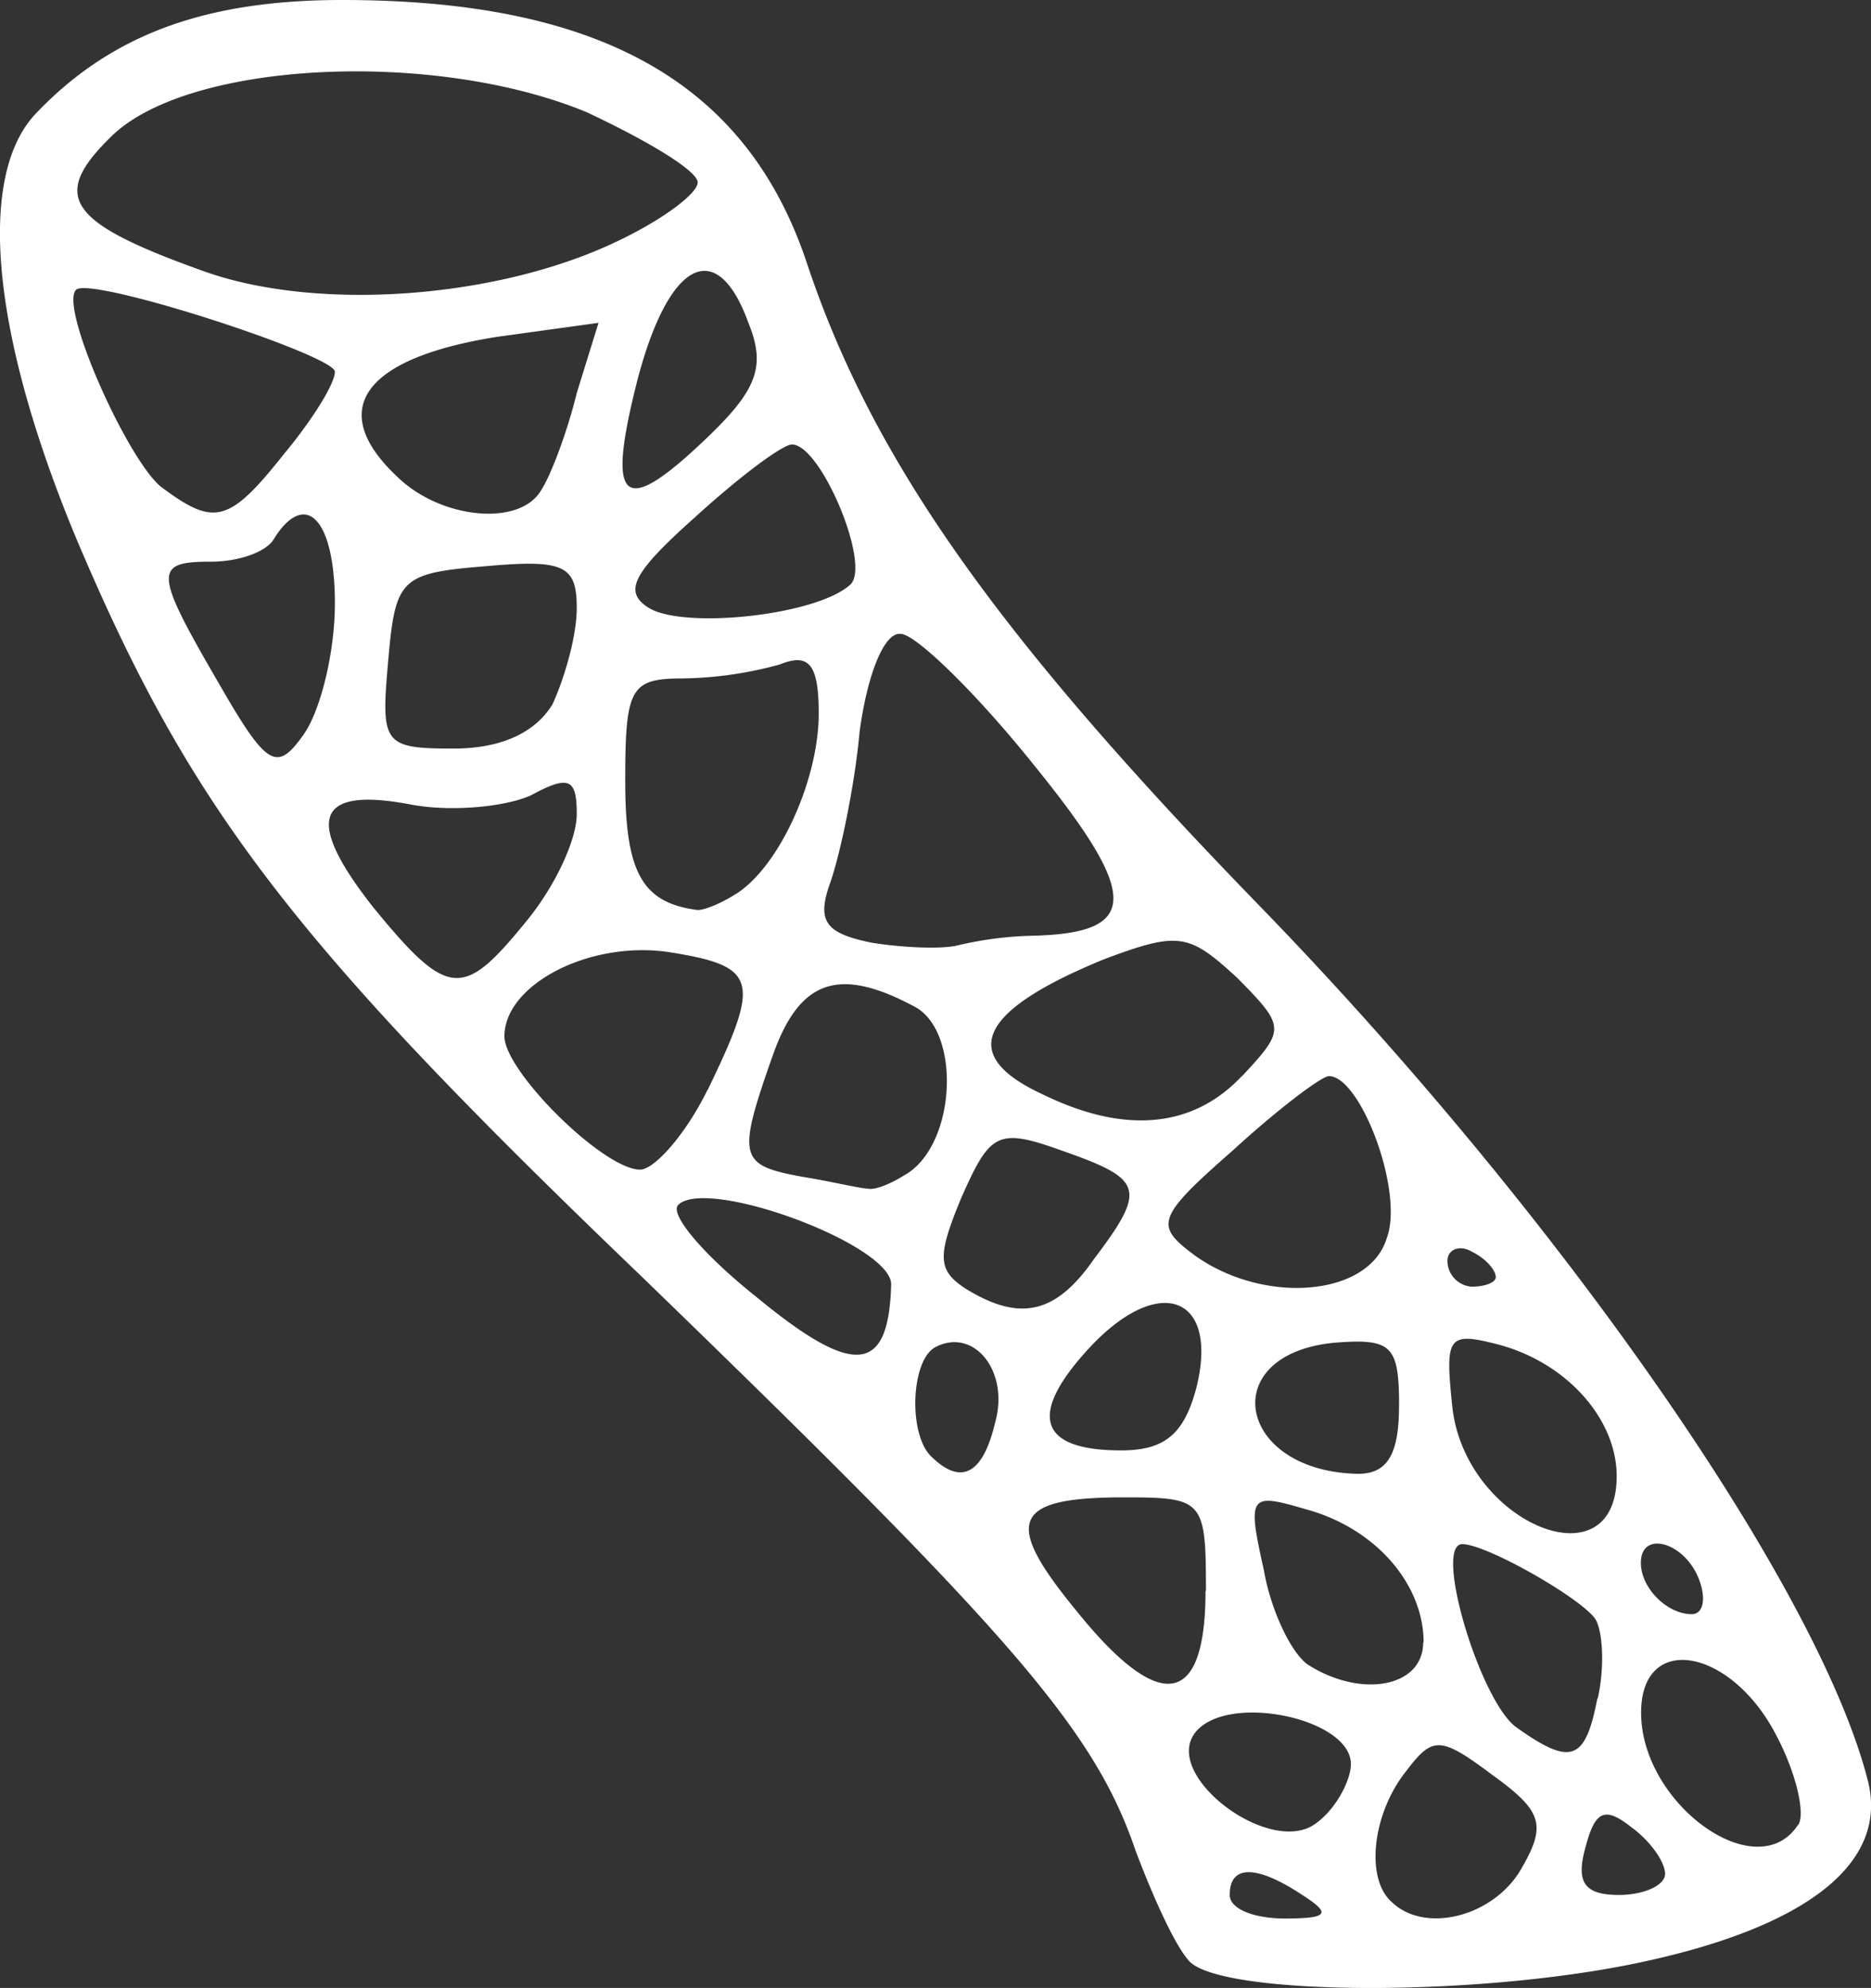 <svg xmlns="http://www.w3.org/2000/svg" viewBox="0 0 317.17 336.95"><rect x="0" y="0" width="317.17" height="336.95" fill="#333333" stroke="none"/><defs><style>.cls-1{fill:#fff;}</style></defs><title>Asset 9</title><g id="Layer_2" data-name="Layer 2"><g id="Layer_1-2" data-name="Layer 1"><path class="cls-1" d="M201.49,332.29c-2.46-2.78-6.15-11.1-9-18.64-7-20.62-21.32-36.88-84-97.55C49.39,159.4,32.17,136.8,12.9,91.2c-14.35-34.5-16.81-61.07-7-71.77C18.64,5.95,34.63,0,58,0c43.46,0,68.47,13.88,78.72,44.41,11.07,33.31,32,63,76.67,109,50.84,52.34,95.12,115.79,103.32,148.7C320,316,306,326.74,277.75,332.69S206.41,338.24,201.49,332.29Zm19.27-11.1c-7.79-5.15-12.3-5.15-12.3,0,0,2.38,4.1,4,9.43,4C225.27,325.15,225.68,324.36,220.76,321.19Zm37.31-4.76c4.1-7.14,3.28-9.52-4.92-15.46-9-6.74-10.25-6.74-14.76-.79-5.74,7.14-7,18.24-2.46,22.21C241.67,327.93,253.56,324.76,258.07,316.43Zm24.19,1.19c0-2-2.46-5.55-5.74-7.93-4.51-3.57-6.15-2.78-7.79,3.57-1.64,5.95,0,7.93,5.74,7.93C278.57,321.19,282.26,319.6,282.26,317.62ZM229,299c0-7.53-19.68-11.9-25.83-5.95-7.38,7.14,12.3,22.21,20.09,15.86C226.5,306.52,229,301.76,229,299Zm75.85,10.31c1.23-2-.41-9.12-4.1-15.86-7.79-14.27-22.55-16.65-22.55-3.17C278.16,305.72,297.84,320,304.81,309.29Zm-34-21.41c1.23-5.55.82-11.5-.41-13.48-2.46-3.57-18.45-12.69-22.55-12.69-4.92,0,2.87,26.17,9,30.93C266.27,299.38,268.73,298.59,270.78,287.88Zm-66.42-18.24c0-15.46-.41-15.86-13.94-15.86-18.86,0-20.5,4-8.2,19C196.57,290.65,204.36,289.46,204.36,269.64Zm36.9,8.72c0-9.91-8.2-19.43-20.09-22.6-9.43-2.78-9.84-2.38-7,10.31,1.23,7.14,4.92,14.67,7.79,16.26C231,287.88,241.26,285.9,241.26,278.36ZM288,267.66c-2.46-6.34-9.84-8.33-9.84-2.78,0,4.36,4.51,8.72,8.61,8.72C288.82,273.6,289.23,270.83,288,267.66Zm-13.94-17.45c0-9.52-8.2-19-19.68-22.21-9-2.38-9.43-1.59-8.2,10.31C248.23,258.14,274.06,268.85,274.06,250.21ZM168.7,241.09c2.46-8.72-3.69-16.26-10.25-12.69-4.1,2.38-4.51,15.07-.41,18.64C163,251.79,166.65,249.81,168.7,241.09Zm68.47-2.78c0-10.31-1.23-11.5-11.07-10.71-20.09,2-16.4,21.81,4.1,22.21C235.11,249.81,237.16,246.64,237.16,238.31Zm-34.44-2.78c4.1-15.86-6.15-19.83-18-7.14-10.66,11.5-8.61,17.45,5.33,17.45C197.39,245.85,200.67,243.07,202.72,235.54Zm-51.66-17.84c0-6.74-31.16-18.24-36.08-13.48-1.64,1.59,4.51,8.72,13.53,15.86C144.92,233.55,150.66,232.76,151.07,217.69Zm34.44-4.36c9-11.9,8.2-13.48-5.33-18.24-11.07-4-12.3-3.17-17.22,7.93-4.1,9.91-4.1,12.29.82,15.46C172.8,224,178.94,222.85,185.5,213.33Zm49.61-3.57c2.87-7.93-4.51-27.36-9.84-27.36-1.23,0-8.61,5.55-16.4,12.69-13.12,11.5-13.12,12.69-6.15,17.84C214.61,221.26,232.24,219.68,235.11,209.76Zm18.45,6.74c0-1.19-1.64-3.17-4.1-4.36-2-1.19-4.1-.4-4.1,1.59a4.41,4.41,0,0,0,4.1,4.36C251.92,218.09,253.56,217.3,253.56,216.5Zm-100-17.45c8.61-5.15,9.43-24.58,1.23-28.55-12.71-6.74-19.27-4.36-23.78,8.33-6.15,17.45-5.74,18.64,4.92,20.62,4.92.79,9.84,2,11.07,2C148.2,201.83,151.07,200.64,153.53,199.06Zm-33.62-14.27c9-18.64,8.61-21-6.56-23.4-13.53-2-27.88,5.55-27.88,14.27,0,5.95,16.81,22.6,23,22.6C110.89,198.26,116.22,192.32,119.91,184.78Zm90.61-2.38c7.38-7.93,7.38-8.33-.82-16.65-8.2-7.53-9.84-7.93-22.55-3.17-21.32,8.72-25,16.26-10.25,23C190.83,192.32,202.31,191.13,210.51,182.4ZM89.16,156.23c4.92-5.95,8.61-13.88,8.61-18.24,0-5.95-1.23-6.74-7.79-3.17-4.51,2-13.53,2.78-20.09,1.59-16.4-3.17-18.45,2.38-6.56,17.45C76,169.32,78.5,169.32,89.16,156.23Zm85.69,2.38c18.45-.4,18.45-6.74.41-28.95-9.84-12.29-20.09-22.21-22.55-22.21-2.87-.4-5.74,7.14-7,16.65-.82,9.12-3.28,20.62-4.92,25.38-2.46,6.74-.82,8.72,7,10.31,4.92.79,11.89,1.19,14.76.4A61.24,61.24,0,0,1,174.84,158.61Zm-50-7.14c7.38-4.76,13.94-19.43,13.94-30.53,0-8.33-1.64-10.31-6.56-8.33a64.78,64.78,0,0,1-16.4,2.38c-9,0-9.84,1.59-9.84,17.45,0,15.46,2.87,20.62,12.3,21.81C119.5,154.25,122.37,153.06,124.83,151.47ZM56.77,102.3c0-14.27-4.92-19.43-10.25-11.1-1.23,2.38-6.15,4-10.66,4-9.84,0-9.84,1.59,1.23,20.62,8.2,14.27,9.84,15.07,14.35,8.72C54.31,120.54,56.77,110.63,56.77,102.3Zm36.9,17.05c2-4.36,4.1-11.5,4.1-16.26,0-7.14-2-8.33-15.17-7.14-14.76,1.19-15.58,2-16.81,16.26-1.23,13.88-.82,14.67,11.07,14.67C85.06,126.89,90.8,124.11,93.67,119.35ZM144.1,99.13c3.69-3.17-4.92-23.79-9.84-23.79-1.64,0-9,5.55-16.4,12.29-10.66,9.52-12.3,12.69-7.79,15.46C116.22,106.67,138.36,104.29,144.1,99.13ZM48.16,76.93C53.08,71,56.77,65,56.77,63c0-2.78-41.41-16.26-43.87-13.88C10,51.95,21.51,77.72,27.25,82.48,36.27,89.22,38.73,88.82,48.16,76.93Zm43.46,6.34c1.64-2.38,4.51-9.91,6.15-16.65l3.69-11.9L84.24,57.1C61.69,60.67,55.13,69.39,67.43,80.89,74.81,88,87.93,89.22,91.62,83.27Zm28.7-9.52c8.2-7.93,9.43-11.9,6.56-19C121.55,40,113.35,44,108,64.63,102.69,85.65,105.56,88,120.32,73.75Zm-16.4-32.52c7.79-3.57,14.35-8.33,14.35-10.31S109.66,23.79,99.41,19C73.58,8.33,32.17,10.31,19,23,8.39,33.31,11.26,37.67,34.63,46,53.49,52.74,83.42,50.76,103.92,41.24Z"/></g></g></svg>